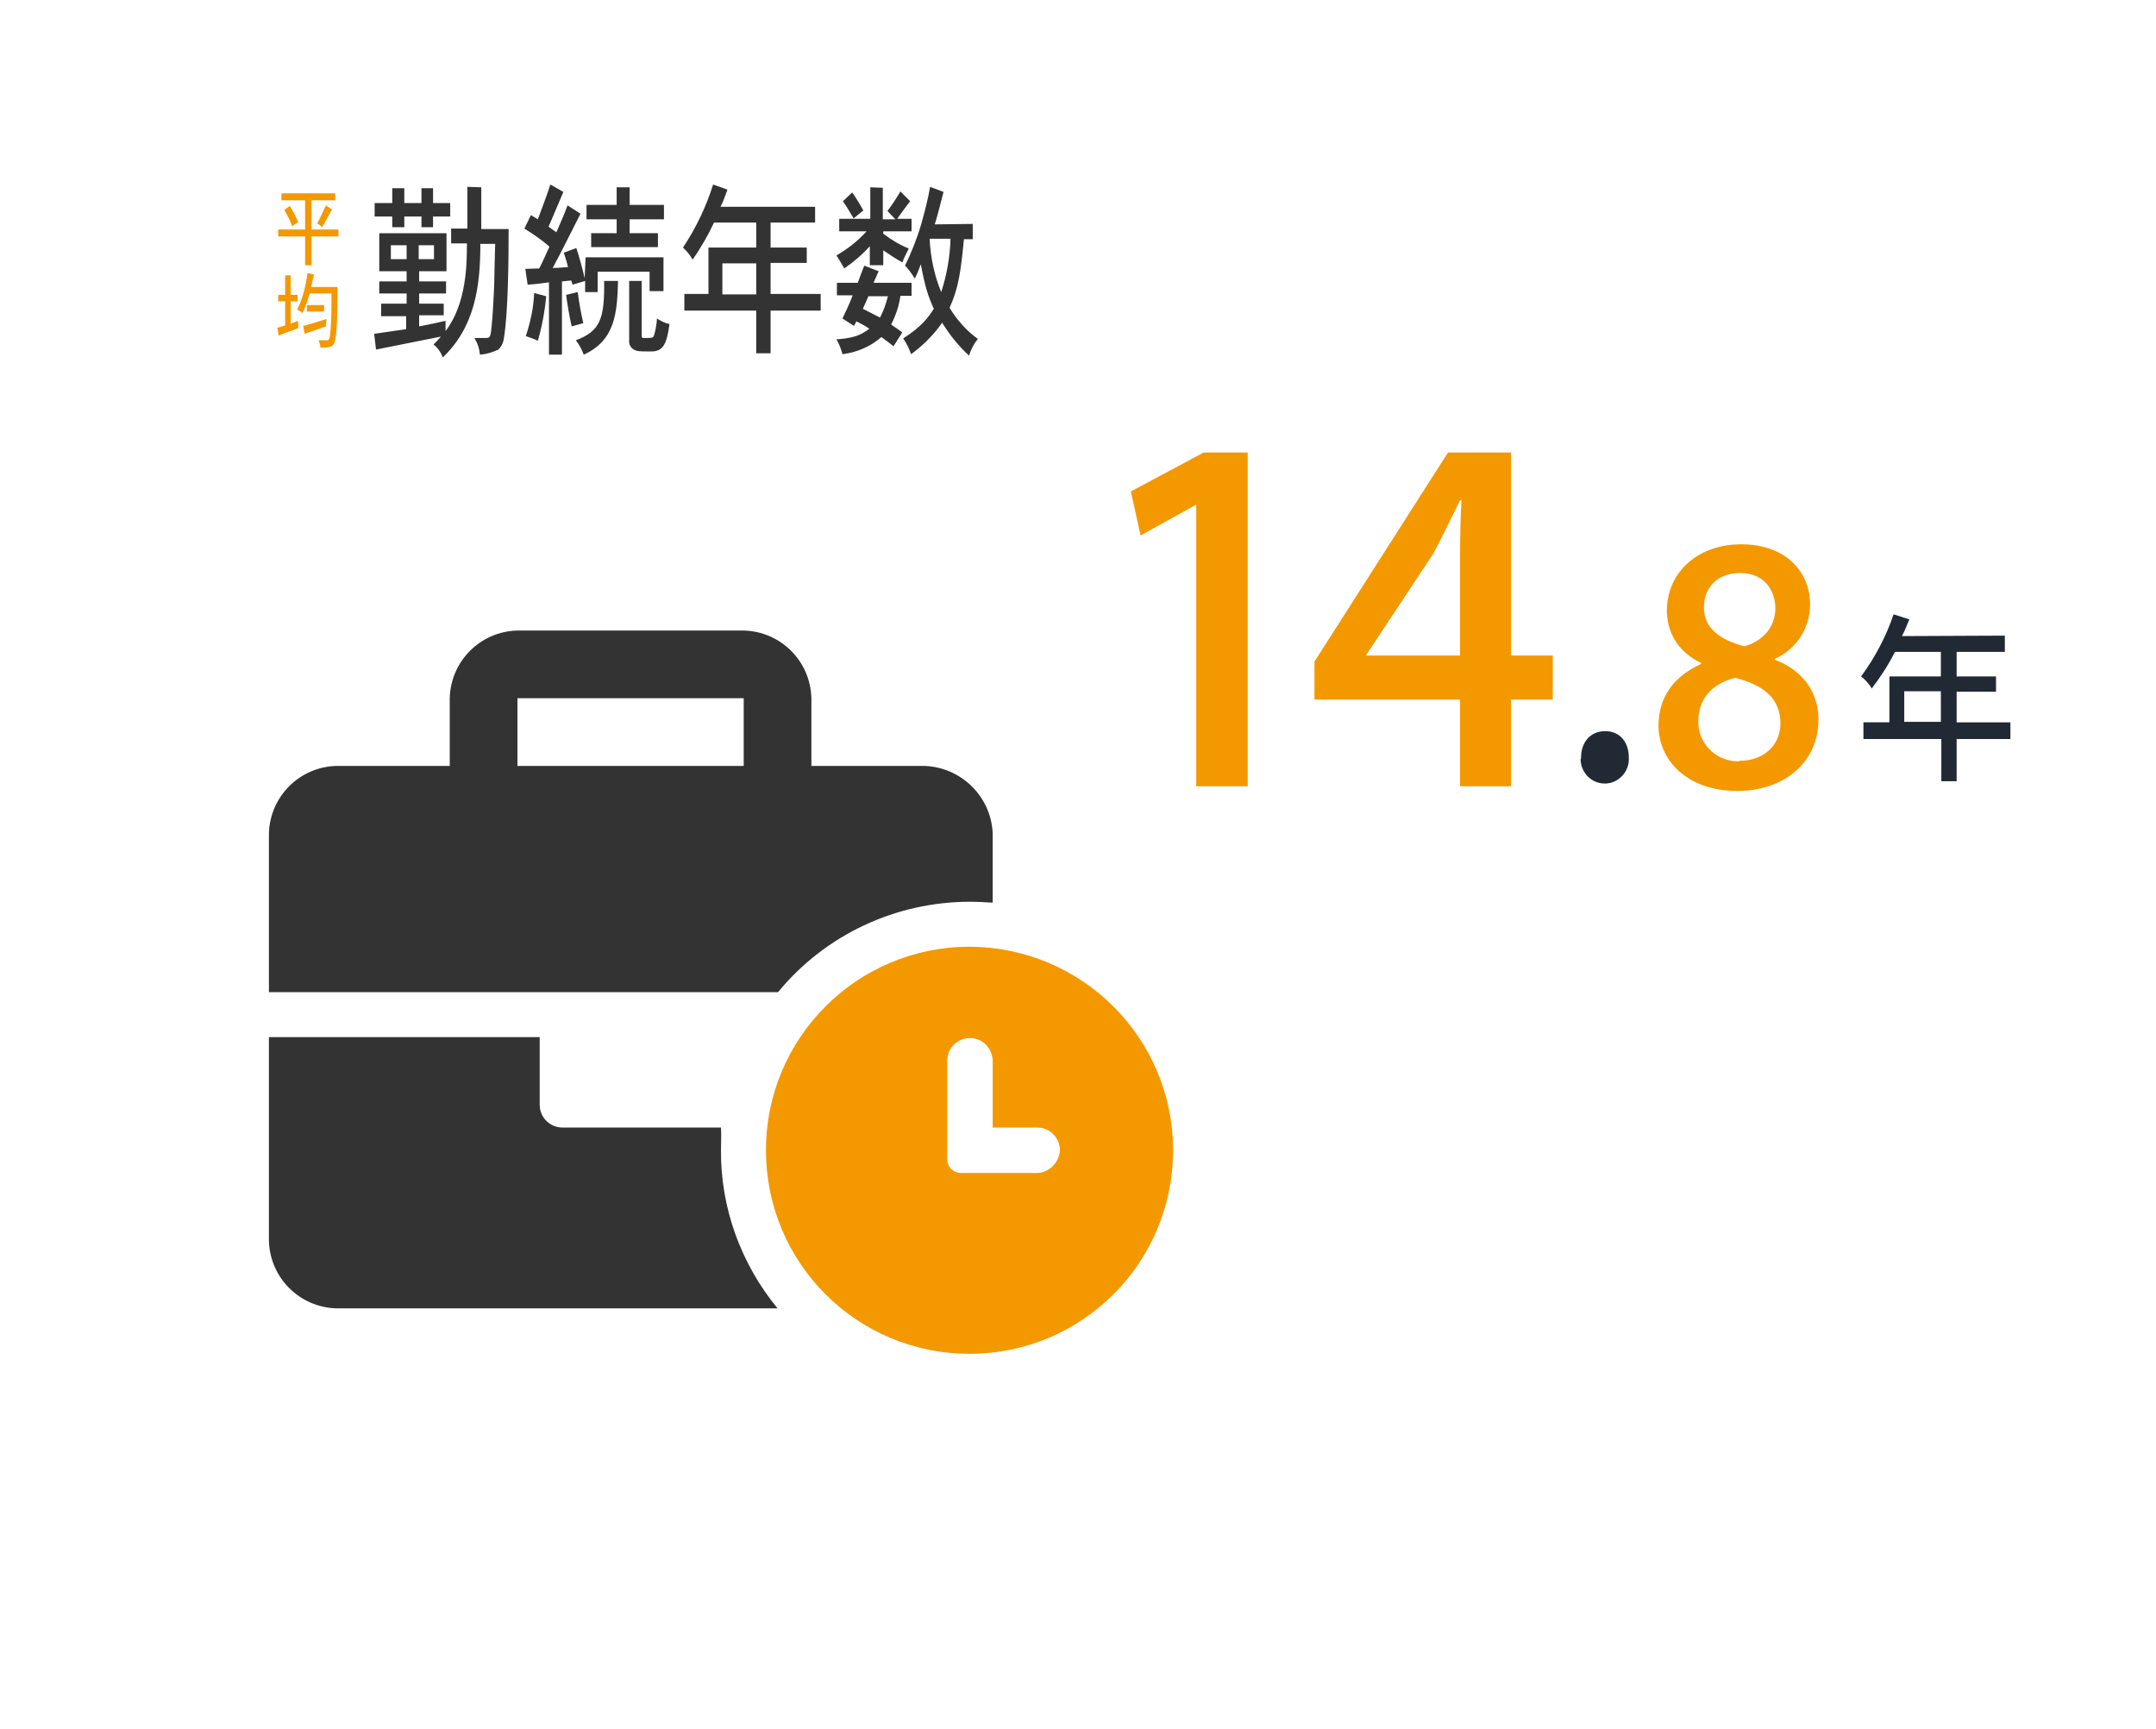 <?xml version="1.0" encoding="utf-8"?>
<!-- Generator: Adobe Illustrator 25.2.3, SVG Export Plug-In . SVG Version: 6.00 Build 0)  -->
<svg version="1.1" id="レイヤー_1" xmlns="http://www.w3.org/2000/svg" xmlns:xlink="http://www.w3.org/1999/xlink" x="0px"
	 y="0px" viewBox="0 0 465 373" style="enable-background:new 0 0 465 373;" xml:space="preserve">
<style type="text/css">
	.st0{fill:#333333;}
	.st1{fill:#F49800;}
	.st2{fill:#212A34;}
</style>
<g id="文字">
	<path class="st0" d="M103.8,40.4v9h5.9c0,6.4-0.1,18-1,23.4c-0.1,1-0.5,1.9-1.2,2.6c-1.3,0.6-2.6,1-4,1.1c-0.1-1.3-0.5-2.5-1.2-3.6
		h2.5c0.8,0,1-0.1,1.2-2.2c0.3-2.8,0.5-7,0.6-9.8c0-1.7,0.1-4,0.2-8.3h-3.2c0,9-1.1,17.8-8.1,24.5c-0.4-1.1-1.1-2.1-2-2.8
		c0.5-0.5,1.2-1.2,1.6-1.7l-14,2.8L80.7,72c1.9-0.3,5-0.7,6.9-1v-2.8h-5.4v-2.7h5.5v-2.2h-5.9v-2.6h5.9v-2.2h-5.9v-8.2h14.5v8.2
		h-5.9v2.2h5.8v2.6h-5.8v2.2h5.3V68h-5.3v2.4c1.6-0.3,4-0.8,5.7-1.2v2.2c4.6-6,4.6-14.7,4.6-18.9h-3.4v-3.2h3.5v-9L103.8,40.4z
		 M93.4,40.6v3.2h3.7v2.9h-3.7V49h-2.5v-2.3h-3.7V49h-2.6v-2.3h-3.8v-2.9h3.8v-3.2h2.6v3.2h3.7v-3.2H93.4z M84.3,52.9v3h3.4v-3H84.3
		z M90.3,52.9v3h3.3v-3H90.3z"/>
	<path class="st0" d="M126.3,55.5h16.8v7.3h-3v-4.2h-11.2V63h-2.7v-2.4l-2.7,0.8l-0.3-0.9l-2,0.2v15.8h-2.8V60.9
		c-1.4,0.2-3,0.4-4.6,0.5l-0.5-3.4l3-0.1c0.8-1.5,1.5-3.2,2.2-4.7c-1.7-1.5-3.5-2.7-5.4-3.9l1.4-2.9l1.5,0.9
		c0.8-2.2,1.8-4.7,2.7-7.5l2.8,1.6c-1.1,2.5-2.2,5.3-3.2,7.5l1.7,1.2c0.7-1.7,1.7-3.8,2.4-5.8l2.8,1.8c-1.9,3.7-4,8-6,11.7
		c1.1,0,2.2-0.1,3.3-0.2c-0.2-1-0.6-2.1-0.9-3.1l2.7-1c0.7,2.1,1.3,4.4,1.8,6.5L126.3,55.5z M117.8,63.9c-0.3,3.3-0.9,6.5-1.8,9.6
		c-0.8-0.4-1.7-0.7-2.6-1c1-3,1.7-6.2,1.8-9.3L117.8,63.9z M123.3,70.4c-0.5-2.2-0.9-4.5-1.2-6.8l2.5-0.6c0.3,2.3,0.7,4.5,1.2,6.7
		L123.3,70.4z M133.3,60.6c-0.2,6.9-0.6,12.8-7.4,15.9c-0.4-1.1-1-2.2-1.7-3.1c5.3-2,6.2-4.7,6.1-12.8
		C130.3,60.6,133.3,60.6,133.3,60.6z M135.8,40.4v3.8h7.4v3.1h-7.4v3h6.1v3h-14.4v-3h5.5v-3h-6.5v-3.1h6.5v-3.8H135.8z M138.4,60.6
		v11.7c0,0.6,0.1,0.6,0.5,0.6c1.6,0,1.9,0,2.1-0.4c0.4-1.2,0.6-2.5,0.7-3.8c0.8,0.5,1.7,1,2.7,1.2c-0.6,4.2-1.3,5.9-3.9,5.9
		c-2.8,0-3,0-3.8-0.4c-0.7-0.4-1.1-1.2-1-2V60.6H138.4z"/>
	<path class="st0" d="M175.8,44.6V48h-9.6v5.4h7.8v3.3h-7.8v6.7H177V67h-10.8v9.2h-3.1V67h-15.5v-3.6h5.2v-10h10.3V48H154
		c-1.3,2.8-2.9,5.5-4.6,8c-0.6-1-1.3-1.9-2.1-2.6c2.8-4.2,5-8.8,6.5-13.6l3.1,1.1c-0.6,1.7-1,2.7-1.5,3.7
		C155.4,44.6,175.8,44.6,175.8,44.6z M155.8,56.8v6.7h7.3v-6.7H155.8z"/>
	<path class="st0" d="M190.4,40.5v6.8h2.7c-0.6-0.6-1-1.1-1.7-1.8c1-1.3,1.9-2.7,2.8-4.2l2.1,2.1c-1.1,1.4-2,2.7-2.8,3.8h3.1v2.7
		h-6.1v0.5c1.7,1.3,3.5,2.4,5.5,3.2c-0.5,1-1,2-1.4,3c-1.4-0.8-2.8-1.7-4.1-2.6v3.2h-2.9v-4.1c-1.6,1.8-3.5,3.4-5.5,4.8
		c-0.5-0.8-0.9-1.6-1.7-2.8c2.4-1.4,4.6-3.1,6.5-5.2H181v-2.7h6.7v-6.8L190.4,40.5L190.4,40.5z M189.5,58.5l-1.1,2.5h8.2v2.8h-2.4
		c-0.3,2.2-1,4.2-2,6.2c0.7,0.5,1.5,1,2.4,1.7l-1.9,3c-0.8-0.7-1.7-1.3-2.6-2c-2.4,2.1-5.3,3.3-8.4,3.7c-0.3-1.1-0.7-2.2-1.3-3.2
		c3.7-0.3,5.1-0.8,7.1-2.3c-0.9-0.6-1.8-1.1-2.8-1.6l-0.5,1l-2.5-1.6c0.7-1.5,1.6-3.3,2.2-5h-3.4V61h4.5c0.4-1.1,0.8-2.2,1.4-3.7
		L189.5,58.5z M184.1,47.1c-0.6-1-1.4-2.4-2.3-3.7l2-1.9c0.9,1.3,1.7,2.6,2.4,3.9L184.1,47.1z M187.3,63.9l-1.2,2.7l3.7,1.9
		c0.8-1.5,1.3-3,1.7-4.6H187.3z M209.8,48.3v3.3h-1.9c-0.7,7.2-1.2,10.6-3.1,14.8c1.6,2.6,3.6,4.9,6.1,6.7c-0.9,1.1-1.5,2.3-1.9,3.6
		c-2.3-2.1-4.2-4.5-5.8-7.1c-1.8,2.6-4.1,4.9-6.7,6.8c-0.4-1.2-1-2.4-1.7-3.4c4.2-2.7,5.5-4.7,6.6-6.4c-1.3-2.9-1.9-4.8-2.8-9.6
		c-0.4,1.1-0.8,2.1-1.3,3.1c-0.6-1-1.3-2-2.1-2.8c1.4-2.9,2.6-5.9,3.5-9c0.7-2.5,1.4-5.1,1.9-8l2.9,1.1c-1.2,4.6-1.3,5.1-1.9,7
		L209.8,48.3z M200.5,51.5c0.2,4,1,7.9,2.5,11.5c1.2-3.7,1.9-7.6,2-11.5H200.5z"/>
	<path class="st1" d="M258.1,108.9h-0.2l-11.9,6.6l-2.1-9.5l15.7-8.4h9.5v72H258v-60.7H258.1z"/>
	<path class="st1" d="M314.9,169.6v-18.7h-31.4v-8.2l28.8-45.1h13.6v43.8h9v9.5h-9v18.7H314.9z M314.9,141.4v-21.8
		c0-3.8,0.1-7.8,0.3-11.7h-0.3c-2.1,4.2-3.8,7.8-5.7,11.4l-14.5,21.9v0.2H314.9z"/>
	<path class="st2" d="M341,163.4c0-3.3,2-5.7,5.2-5.7s5.1,2.4,5.1,5.7c0.2,2.9-2.1,5.5-5,5.6h-0.2c-2.9,0-5.2-2.4-5.2-5.3l0,0
		C341,163.7,341,163.6,341,163.4z"/>
	<path class="st1" d="M375.5,117.4c10.3,0,14.9,6.6,14.9,12.9c0,5.1-2.9,9.7-7.6,11.8v0.2c5.6,2.1,9.4,6.6,9.4,12.9
		c0,9.2-7.4,15.4-17.5,15.4c-11,0-17-6.8-17-14.1c0-6.2,3.4-10.7,9.2-13.3V143c-5.2-2.5-7.4-6.8-7.4-11.4
		C359.6,123.2,366.4,117.4,375.5,117.4L375.5,117.4z M375.2,164.1c5.4,0,8.8-3.6,8.8-8c0-5.6-3.8-8.4-9.8-9.9
		c-5.1,1.3-7.9,4.7-7.9,9.2c-0.2,4.7,3.5,8.6,8.2,8.8c0.2,0,0.4,0,0.6,0L375.2,164.1z M375.2,123.6c-5.1,0-7.7,3.5-7.7,7.3
		c-0.1,4.5,3.4,7.1,8.7,8.5c3.7-1,6.7-3.9,6.7-8.2c0-3.6-2.2-7.6-7.5-7.6H375.2z"/>
	<path class="st2" d="M432.4,137.1v3.5H422v5.3h8.5v3.3H422v6.6h11.6v3.6H422v9.1h-3.3v-9.1h-16.8v-3.6h5.6v-9.9h11.1v-5.3h-9.9
		c-1.4,2.8-3.1,5.4-5,7.9c-0.6-1-1.4-1.9-2.3-2.6c3-4.1,5.4-8.6,7-13.4l3.4,1.1c-0.7,1.7-1.1,2.7-1.6,3.6L432.4,137.1z M410.7,149.1
		v6.6h7.9v-6.6H410.7z"/>
	<path class="st1" d="M72.3,41.7v1.5h-5.1v6.3H73V51h-5.8v6.2h-1.4V51H60v-1.5h5.8v-6.3h-5.1v-1.5H72.3z M62.5,44.4
		c0.7,1.1,1.3,2.3,1.8,3.5L63,48.8c-0.4-1.2-1-2.4-1.7-3.5L62.5,44.4z M71.6,45.2c-0.7,1.3-1.5,2.7-2.1,3.8
		c-0.3-0.3-0.7-0.6-1.1-0.8c0.5-0.9,1.4-2.8,1.9-3.9L71.6,45.2z"/>
	<path class="st1" d="M62.7,59.4v4.2h1.5V65h-1.5v4.8c0.5-0.2,0.9-0.3,1.6-0.6v1.6c-1.3,0.5-2.9,1-4.2,1.6l-0.3-1.7l1.7-0.5V65H60
		v-1.4h1.5v-4.2C61.5,59.4,62.7,59.4,62.7,59.4z M72.8,61.9c0,2.4,0,9.2-0.5,11.4C72,74.7,71.6,75,69.1,75c0-0.6-0.2-1.1-0.4-1.6
		h1.6c0.7,0,0.8,0,1-2.2c0.2-2.5,0.2-5.7,0.2-7.9h-4.7c-0.4,1.4-0.9,2.8-1.5,4.2c-0.4-0.3-0.8-0.5-1.2-0.7c1.2-2.5,1.9-5.2,2.2-7.9
		l1.4,0.3c-0.2,1-0.4,1.9-0.6,2.7H72.8z M70.3,70.4L65.7,72l-0.3-1.7c1.6-0.4,3.4-1,5-1.5L70.3,70.4z M69.9,65.8v1.4h-3.7v-1.4H69.9
		z"/>
</g>
<g id="icon">
	<path class="st1" d="M209.1,204.2c-24.2,0-43.9,19.6-43.9,43.9s19.6,43.9,43.9,43.9s43.9-19.6,43.9-43.9l0,0
		C253,223.9,233.4,204.3,209.1,204.2L209.1,204.2L209.1,204.2z M223.8,253h-16.5c-1.7,0-3-1.3-3-3v-21.4c0.1-2.7,2.4-4.8,5.1-4.7
		c2.5,0.1,4.5,2.1,4.7,4.7v14.6h9.8c2.7,0.1,4.8,2.4,4.7,5.1C228.3,250.9,226.2,252.9,223.8,253L223.8,253z"/>
	<path class="st0" d="M155.5,243.2h-34.2c-2.7,0-4.9-2.2-4.9-4.9v-14.6H58v43.9c0.2,8,6.6,14.4,14.6,14.6h95.1
		c-7.9-9.6-12.3-21.7-12.2-34.1C155.5,246.5,155.6,244.9,155.5,243.2z"/>
	<path class="st0" d="M199.4,165.2H175v-14.6c-0.2-8-6.6-14.4-14.6-14.6h-48.8c-8,0.2-14.4,6.6-14.6,14.6v14.6H72.6
		c-8,0.2-14.4,6.6-14.6,14.6V214h109.8c10.2-12.4,25.4-19.5,41.4-19.5c1.6,0,3.3,0.1,4.9,0.2v-14.9
		C213.8,171.9,207.4,165.5,199.4,165.2z M160.4,165.2h-48.8v-14.6h48.8V165.2z"/>
</g>
</svg>
